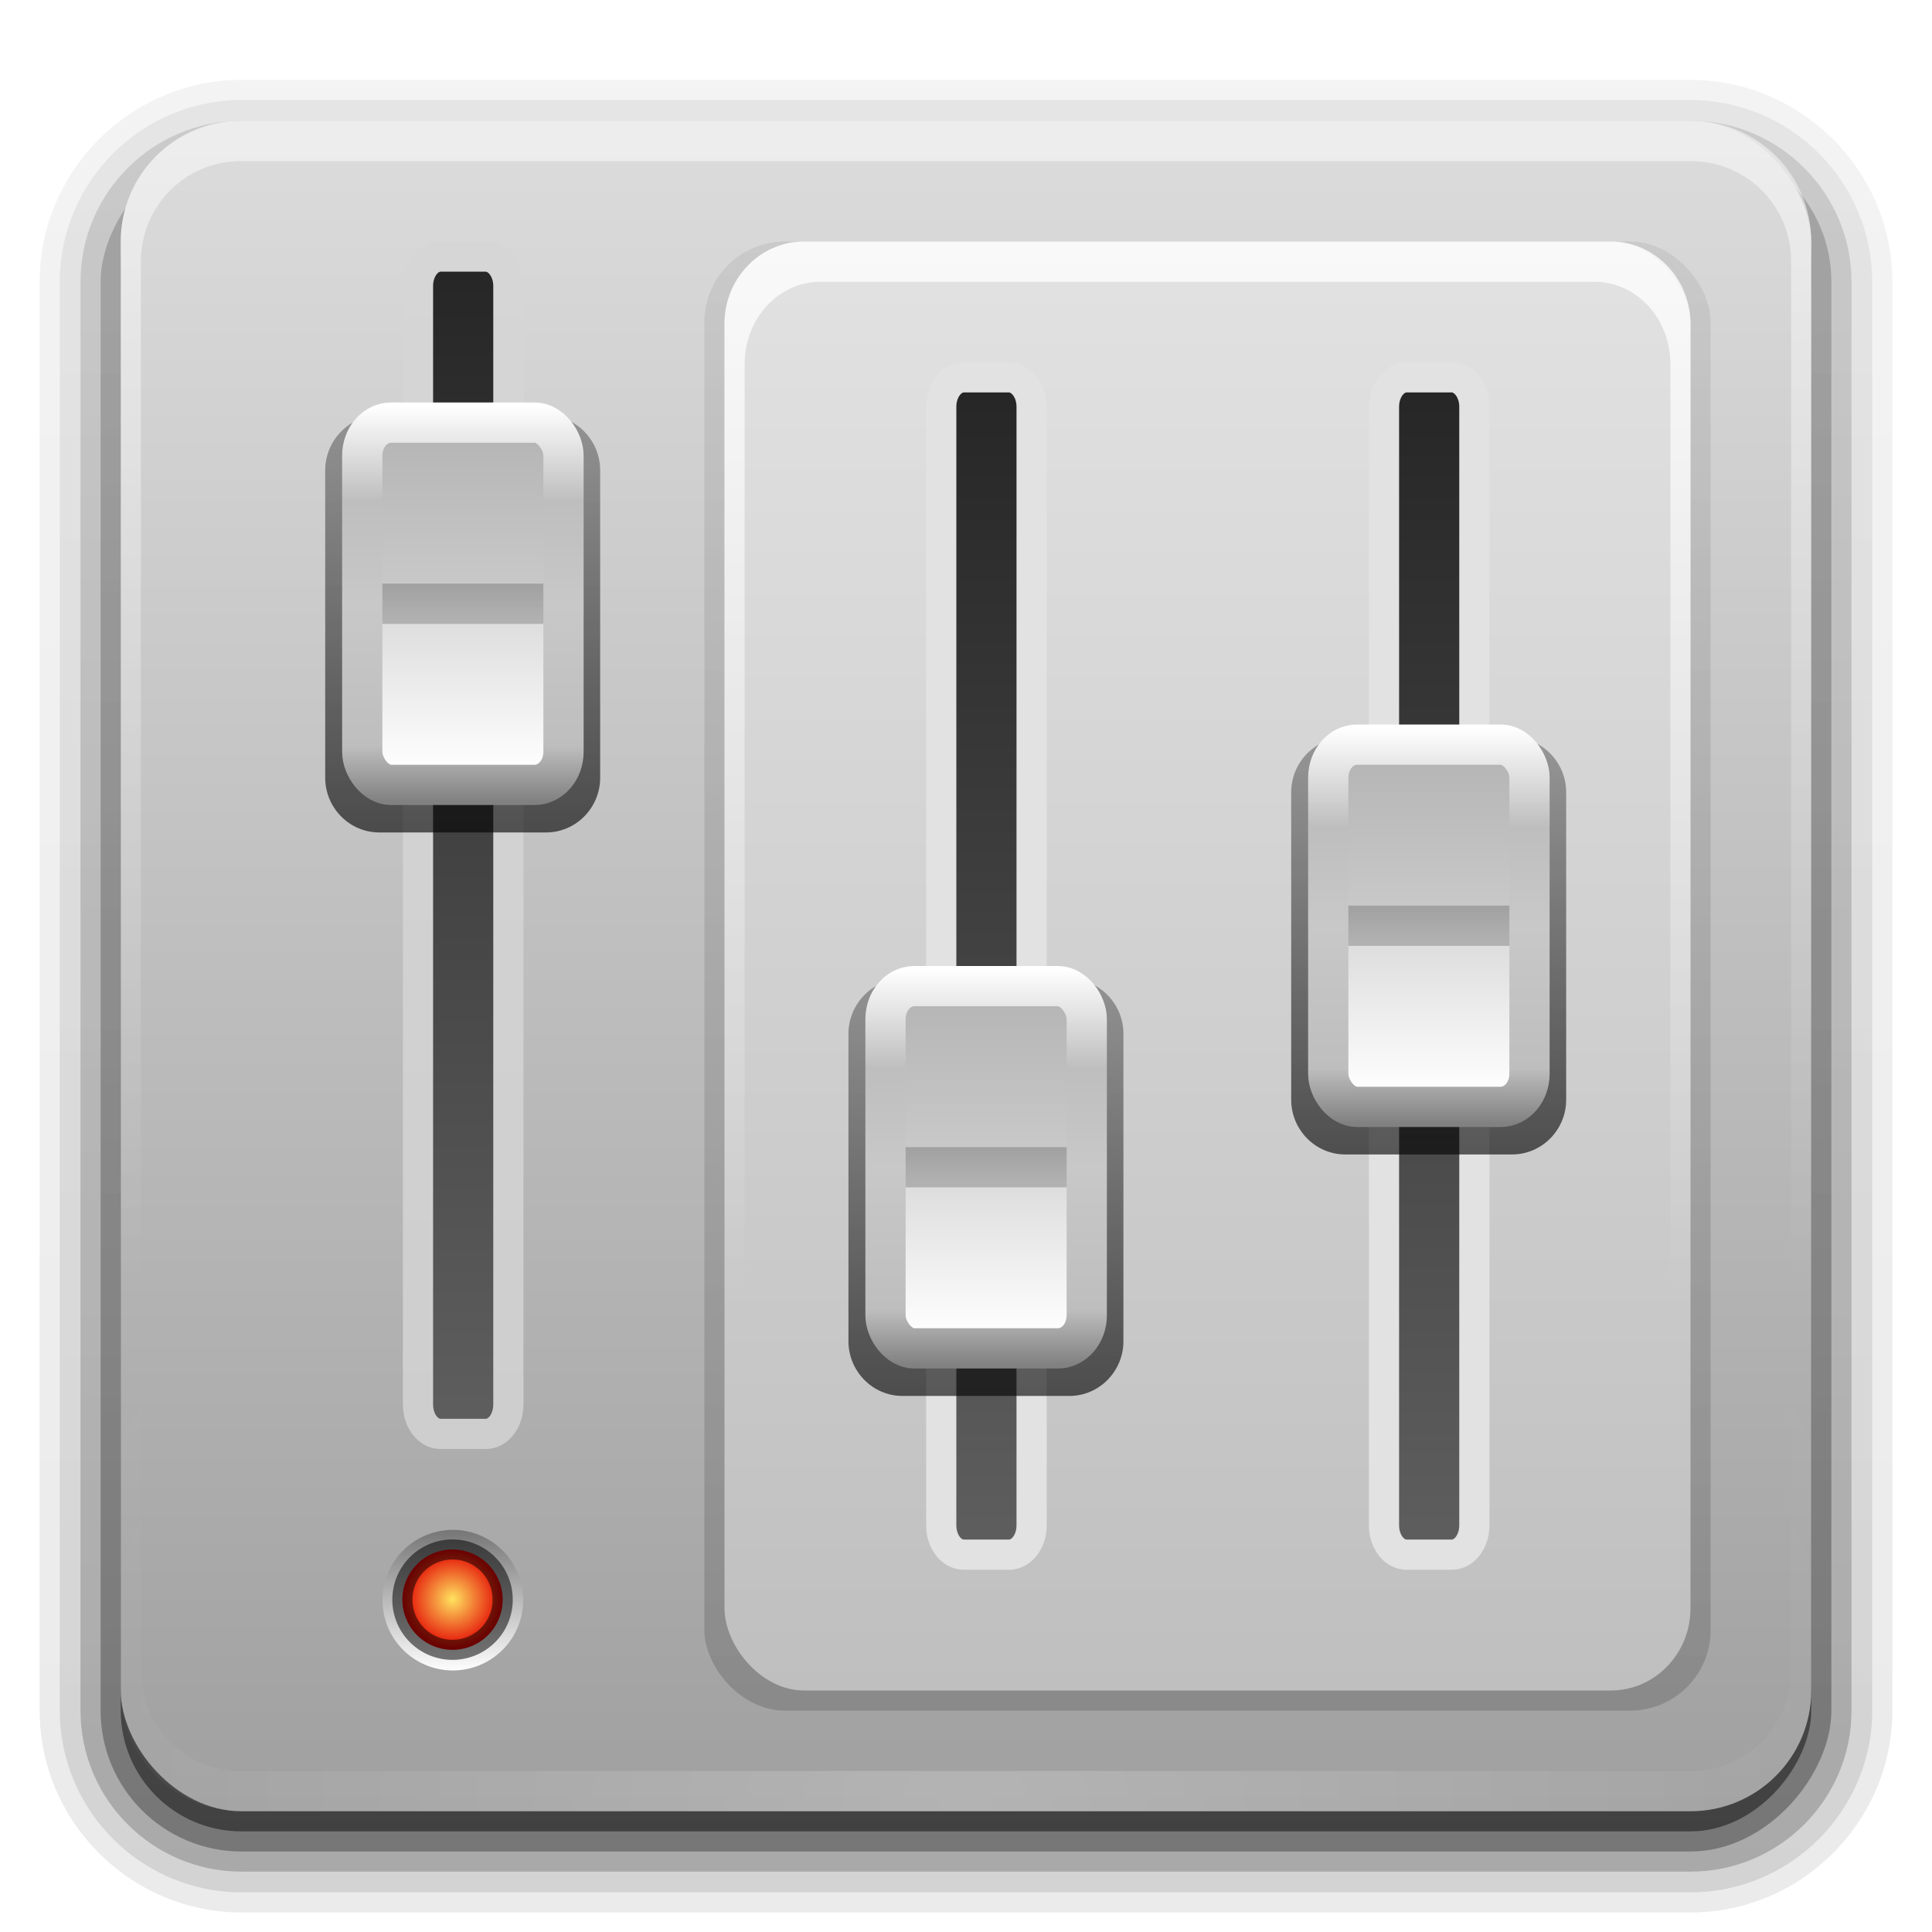 <svg xmlns="http://www.w3.org/2000/svg" xmlns:xlink="http://www.w3.org/1999/xlink" version="1" width="96" height="96">
  <defs>
    <linearGradient id="m">
      <stop offset="0" stop-color="#ffe35f"/>
      <stop offset="1" stop-color="#e20000"/>
    </linearGradient>
    <linearGradient id="j">
      <stop offset="0" stop-color="#e2e2e2"/>
      <stop offset="1" stop-color="#bfbfbf"/>
    </linearGradient>
    <linearGradient id="i">
      <stop offset="0" stop-color="#818181"/>
      <stop offset=".14" stop-color="#bebebe"/>
      <stop offset=".5" stop-color="#c8c8c8"/>
      <stop offset=".75" stop-color="#bebebe"/>
      <stop offset="1" stop-color="#fff"/>
    </linearGradient>
    <linearGradient id="h">
      <stop offset="0" stop-color="#818181"/>
      <stop offset=".14" stop-color="#bebebe"/>
      <stop offset=".5" stop-color="#c8c8c8"/>
      <stop offset=".76" stop-color="#bebebe"/>
      <stop offset="1" stop-color="#fff"/>
    </linearGradient>
    <linearGradient id="f">
      <stop offset="0"/>
      <stop offset="1" stop-opacity="0"/>
    </linearGradient>
    <linearGradient id="d">
      <stop offset="0" stop-color="#e2e2e2"/>
      <stop offset="1" stop-color="#e2e2e2"/>
    </linearGradient>
    <linearGradient x1="45.45" y1="92.54" x2="45.45" y2="7.02" id="o" gradientUnits="userSpaceOnUse" gradientTransform="scale(1.006 .994)">
      <stop offset="0"/>
      <stop offset="1" stop-opacity=".59"/>
    </linearGradient>
    <linearGradient id="a">
      <stop offset="0" stop-color="#fff"/>
      <stop offset="1" stop-color="#fff" stop-opacity="0"/>
    </linearGradient>
    <filter color-interpolation-filters="sRGB" id="p">
      <feGaussianBlur stdDeviation="1.71"/>
    </filter>
    <linearGradient id="b">
      <stop offset="0" stop-color="#a0a0a0"/>
      <stop offset="1" stop-color="#dcdcdc"/>
    </linearGradient>
    <linearGradient id="g">
      <stop offset="0" stop-color="#b4b4b4"/>
      <stop offset=".45" stop-color="#c8c8c8"/>
      <stop offset=".5" stop-color="#d2d2d2"/>
      <stop offset=".55" stop-color="#dcdcdc"/>
      <stop offset="1" stop-color="#fff"/>
    </linearGradient>
    <linearGradient id="c">
      <stop offset="0" stop-color="#252525"/>
      <stop offset="1" stop-color="#5f5f5f"/>
    </linearGradient>
    <linearGradient id="e">
      <stop offset="0" stop-color="#cecece"/>
      <stop offset="1" stop-color="#d6d6d6"/>
    </linearGradient>
    <filter x="-.12" y="-.08" width="1.24" height="1.16" color-interpolation-filters="sRGB" id="P">
      <feGaussianBlur stdDeviation=".66"/>
    </filter>
    <linearGradient x1="21.5" y1="57.58" x2="21.5" y2="17.04" id="O" xlink:href="#f" gradientUnits="userSpaceOnUse"/>
    <linearGradient x1="29.25" y1="41.25" x2="29.25" y2="62.26" id="Q" xlink:href="#g" gradientUnits="userSpaceOnUse" gradientTransform="matrix(.714 0 0 .818 23.143 -.545)"/>
    <linearGradient x1="34" y1="64.02" x2="34" y2="40" id="R" xlink:href="#h" gradientUnits="userSpaceOnUse" gradientTransform="matrix(.714 0 0 .818 23.143 -.545)"/>
    <linearGradient x1="21.5" y1="57.58" x2="21.5" y2="17.04" id="I" xlink:href="#f" gradientUnits="userSpaceOnUse"/>
    <linearGradient x1="29.25" y1="41.25" x2="29.25" y2="62.26" id="K" xlink:href="#g" gradientUnits="userSpaceOnUse" gradientTransform="matrix(.714 0 0 .818 23.143 -.545)"/>
    <linearGradient x1="34" y1="64.02" x2="34" y2="40" id="L" xlink:href="#i" gradientUnits="userSpaceOnUse" gradientTransform="matrix(.714 0 0 .818 23.143 -.545)"/>
    <linearGradient x1="21.5" y1="57.58" x2="21.5" y2="17.04" id="S" xlink:href="#f" gradientUnits="userSpaceOnUse"/>
    <linearGradient x1="29.25" y1="41.25" x2="29.25" y2="62.26" id="T" xlink:href="#g" gradientUnits="userSpaceOnUse" gradientTransform="matrix(.714 0 0 .818 23.143 -.545)"/>
    <linearGradient x1="34" y1="64.02" x2="34" y2="40" id="U" xlink:href="#i" gradientUnits="userSpaceOnUse" gradientTransform="matrix(.714 0 0 .818 23.143 -.545)"/>
    <filter color-interpolation-filters="sRGB" id="z">
      <feGaussianBlur stdDeviation=".62"/>
    </filter>
    <linearGradient x1="60" y1="86.48" x2="60" y2="-38.11" id="y" xlink:href="#f" gradientUnits="userSpaceOnUse"/>
    <linearGradient id="k">
      <stop offset="0" stop-color="#767676"/>
      <stop offset="1" stop-color="#fdfdfd"/>
    </linearGradient>
    <linearGradient id="l">
      <stop offset="0" stop-color="#c1ff97"/>
      <stop offset="1" stop-color="#30c700"/>
    </linearGradient>
    <linearGradient x1="16" y1="85.06" x2="20.18" y2="85.06" id="C" xlink:href="#k" gradientUnits="userSpaceOnUse"/>
    <radialGradient cx="18.09" cy="85.06" r="2.09" fx="18.09" fy="85.06" id="D" xlink:href="#m" gradientUnits="userSpaceOnUse" gradientTransform="matrix(1 0 0 1.004 0 -.364)"/>
    <filter x="-.12" y="-.08" width="1.24" height="1.16" color-interpolation-filters="sRGB" id="J">
      <feGaussianBlur stdDeviation=".66"/>
    </filter>
    <linearGradient x1="45.45" y1="92.54" x2="45.45" y2="7.02" id="n" gradientUnits="userSpaceOnUse" gradientTransform="matrix(1.006 0 0 .994 100 0)">
      <stop offset="0"/>
      <stop offset="1" stop-opacity=".59"/>
    </linearGradient>
    <linearGradient x1="32.25" y1="6.13" x2="32.25" y2="90.24" id="r" xlink:href="#n" gradientUnits="userSpaceOnUse" gradientTransform="matrix(1.024 0 0 1.012 -1.143 -98.071)"/>
    <linearGradient x1="32.25" y1="6.13" x2="32.25" y2="90.24" id="s" xlink:href="#n" gradientUnits="userSpaceOnUse" gradientTransform="matrix(1.024 0 0 1.012 -1.143 -98.071)"/>
    <linearGradient x1="32.25" y1="6.13" x2="32.25" y2="90.24" id="t" xlink:href="#n" gradientUnits="userSpaceOnUse" gradientTransform="matrix(1.024 0 0 1.012 -1.143 -98.071)"/>
    <linearGradient x1="32.25" y1="6.13" x2="32.25" y2="90.24" id="u" xlink:href="#n" gradientUnits="userSpaceOnUse" gradientTransform="translate(0 -97)"/>
    <linearGradient x1="32.25" y1="6.13" x2="32.25" y2="90.24" id="q" xlink:href="#n" gradientUnits="userSpaceOnUse" gradientTransform="matrix(1.024 0 0 1.012 -1.143 -98.071)"/>
    <linearGradient xlink:href="#a" id="B" gradientUnits="userSpaceOnUse" x1="60" y1="12" x2="60" y2="64.31"/>
    <linearGradient xlink:href="#j" id="A" gradientUnits="userSpaceOnUse" x1="60" y1="12" x2="60" y2="84.19"/>
    <radialGradient xlink:href="#a" id="x" gradientUnits="userSpaceOnUse" gradientTransform="matrix(1.157 0 0 .996 -7.551 .197)" cx="48" cy="90.17" fx="48" fy="90.17" r="42"/>
    <linearGradient xlink:href="#a" id="w" gradientUnits="userSpaceOnUse" x1="36.36" y1="6" x2="36.36" y2="63.89"/>
    <linearGradient xlink:href="#b" id="v" gradientUnits="userSpaceOnUse" x1="48" y1="90" x2="48" y2="5.99"/>
    <linearGradient xlink:href="#c" id="M" gradientUnits="userSpaceOnUse" gradientTransform="matrix(.562 0 0 .731 5 -4.8)" x1="51.48" y1="23" x2="51.48" y2="105"/>
    <linearGradient xlink:href="#e" id="N" gradientUnits="userSpaceOnUse" gradientTransform="matrix(.562 0 0 .731 5 -4.8)" x1="45.99" y1="105" x2="45.99" y2="22.99"/>
    <linearGradient xlink:href="#c" id="G" gradientUnits="userSpaceOnUse" gradientTransform="matrix(.562 0 0 .731 31 1.2)" x1="51.48" y1="23" x2="51.48" y2="105"/>
    <linearGradient xlink:href="#d" id="H" gradientUnits="userSpaceOnUse" gradientTransform="matrix(.562 0 0 .731 31 1.2)" x1="45.99" y1="105" x2="45.99" y2="22.99"/>
    <linearGradient xlink:href="#c" id="E" gradientUnits="userSpaceOnUse" gradientTransform="matrix(.562 0 0 .731 53 1.2)" x1="51.48" y1="23" x2="51.48" y2="105"/>
    <linearGradient xlink:href="#d" id="F" gradientUnits="userSpaceOnUse" gradientTransform="matrix(.562 0 0 .731 53 1.2)" x1="45.99" y1="105" x2="45.99" y2="22.99"/>
  </defs>
  <g transform="scale(1 -1)">
    <path d="M12-95.03C6.49-95.03 1.97-90.51 1.97-85v71C1.97-8.49 6.49-3.97 12-3.97h72c5.51 0 10.03-4.52 10.03-10.03v-71c0-5.51-4.52-10.03-10.03-10.03H12z" fill="url(#q)" opacity=".08"/>
    <path d="M12-94.03c-4.97 0-9.03 4.06-9.03 9.03v71c0 4.97 4.06 9.03 9.03 9.03h72c4.97 0 9.03-4.06 9.03-9.03v-71c0-4.97-4.06-9.03-9.03-9.03H12z" fill="url(#r)" opacity=".1"/>
    <path d="M12-93c-4.41 0-8 3.59-8 8v71c0 4.41 3.59 8 8 8h72c4.41 0 8-3.59 8-8v-71c0-4.41-3.59-8-8-8H12z" fill="url(#s)" opacity=".2"/>
    <rect width="86" height="85" rx="7" ry="7" x="5" y="-92" fill="url(#t)" opacity=".3"/>
    <rect width="84" height="84" rx="6" ry="6" x="6" y="-91" fill="url(#u)" opacity=".45"/>
  </g>
  <rect y="6" x="6" ry="6" rx="6" height="84" width="84" fill="url(#v)"/>
  <path d="M12 6c-3.32 0-6 2.68-6 6v72c0 .33.04.65.09.97.05.3.1.6.19.88l.03.09c.1.29.23.55.38.81.14.27.32.54.5.78.18.25.37.47.59.69.44.43.94.81 1.5 1.09.28.14.57.25.88.34-.26-.1-.49-.24-.72-.37h-.03l-.09-.06c-.12-.08-.23-.16-.34-.25-.11-.08-.21-.16-.31-.25-.19-.16-.36-.35-.51-.53-.11-.13-.22-.27-.32-.41-.02-.04-.03-.08-.06-.12-.06-.11-.13-.21-.19-.32-.1-.19-.2-.41-.28-.62l-.03-.06c-.03-.1-.03-.19-.06-.28-.03-.11-.07-.21-.09-.32-.08-.34-.13-.7-.13-1.06V13c0-2.78 2.22-5 5-5h72c2.78 0 5 2.22 5 5v72c0 .36-.05.72-.12 1.06-.04.21-.09.4-.16.59l-.03.06c-.06.17-.14.37-.22.53-.04.08-.08.17-.12.25-.05.1-.13.19-.19.28-.09.14-.2.28-.31.41-.14.17-.3.35-.47.5l-.03.03c-.14.13-.29.23-.44.34-.1.07-.2.15-.31.22h-.03c-.23.14-.46.27-.72.38.3-.1.6-.2.88-.34.56-.28 1.06-.67 1.5-1.09.22-.21.41-.44.59-.69.18-.25.36-.51.5-.78s.28-.52.38-.81l.03-.09c.09-.28.14-.58.19-.87.04-.33.08-.65.08-.98V12c0-3.32-2.68-6-6-6H12z" fill="url(#w)" opacity=".5"/>
  <path d="M12 90c-3.32 0-6-2.68-6-6V12c0-.33.04-.65.09-.97.05-.3.1-.6.19-.87l.03-.1c.1-.29.24-.54.38-.81s.31-.54.5-.78c.18-.25.37-.47.59-.69.44-.43.94-.81 1.5-1.09.28-.14.57-.25.88-.35-.26.1-.49.24-.72.38h-.03l-.09.06c-.12.08-.23.16-.34.25-.11.08-.21.16-.31.25-.19.16-.36.35-.51.53-.11.13-.22.27-.32.41-.02.04-.03.08-.06.12-.06.11-.13.21-.19.32-.1.19-.2.41-.28.62l-.03.06c-.03.1-.03.19-.06.29-.03.1-.07.2-.09.31-.08.34-.13.7-.13 1.06v72c0 2.78 2.22 5 5 5h72c2.78 0 5-2.22 5-5V11c0-.36-.05-.72-.12-1.06-.05-.21-.09-.4-.16-.6l-.03-.06c-.07-.17-.14-.37-.22-.53-.04-.08-.08-.17-.13-.25-.05-.1-.12-.19-.18-.28a7.164 7.164 0 0 0-.78-.91c-.02-.01-.02-.02-.04-.03a4.95 4.95 0 0 0-.43-.34c-.11-.08-.21-.16-.32-.22h-.03a4.44 4.44 0 0 0-.72-.37c.3.1.6.2.88.34.56.28 1.06.67 1.5 1.09.22.21.41.44.59.69.18.25.36.51.5.78s.28.52.38.81l.03.09c.09.28.14.58.19.88.05.32.09.64.09.97v72c0 3.32-2.68 6-6 6H12z" fill="url(#x)" opacity=".2"/>
  <rect y="12" x="35" ry="4" rx="4" height="73" width="50" fill-rule="evenodd" fill="url(#y)" filter="url(#z)" opacity=".4"/>
  <rect y="12" x="36" ry="4.09" rx="3.96" height="72" width="48" fill-rule="evenodd" fill="url(#A)"/>
  <path d="M39.97 12C37.78 12 36 13.83 36 16.09V79.9c0 1.07.41 2.05 1.06 2.78-.04-.24-.06-.51-.06-.77V18.1c0-2.27 1.68-4.1 3.78-4.1h38.44c2.1 0 3.78 1.83 3.78 4.09V81.9c0 .26-.02.53-.06.78A4.14 4.14 0 0 0 84 79.91V16.1c0-2.27-1.78-4.1-3.97-4.1H39.97z" fill-rule="evenodd" fill="url(#B)" opacity=".8"/>
  <path transform="matrix(0 1.671 1.664 0 -119.038 49.283)" d="M20.18 85.06a2.09 2.1 0 1 1-4.18 0 2.09 2.1 0 1 1 4.18 0z" fill="url(#C)"/>
  <path transform="matrix(1.192 0 0 1.187 .923 -21.48)" d="M20.18 85.06a2.09 2.1 0 1 1-4.18 0 2.09 2.1 0 1 1 4.18 0z" fill="url(#D)" stroke-linecap="square" stroke-opacity=".53" stroke-width=".84" stroke="#000"/>
  <path d="M69.88 18.75h2.25c.62 0 1.13.65 1.13 1.46v55.58c0 .81-.5 1.46-1.12 1.46h-2.25c-.62 0-1.12-.65-1.12-1.46V20.21c0-.81.5-1.46 1.13-1.46z" fill-rule="evenodd" fill="url(#E)" stroke-linejoin="round" stroke-width="1.5" stroke="url(#F)"/>
  <path d="M47.88 18.75h2.25c.62 0 1.13.65 1.13 1.46v55.58c0 .81-.5 1.46-1.12 1.46h-2.25c-.62 0-1.12-.65-1.12-1.46V20.21c0-.81.5-1.46 1.13-1.46z" fill-rule="evenodd" fill="url(#G)" stroke-linejoin="round" stroke-width="1.5" stroke="url(#H)"/>
  <g transform="translate(3 16)">
    <path transform="matrix(1.051 0 0 1.036 23.394 -4.652)" d="M17.56 36C16.13 36 15 37.2 15 38.63v14.75C15 54.8 16.13 56 17.56 56h7.88c1.43 0 2.56-1.2 2.56-2.62V38.63C28 37.2 26.87 36 25.44 36h-7.87z" style="-inkscape-font-specification:Abandoned Bitplane;block-progression:tb;line-height:normal;text-align:start;text-indent:0;text-transform:none" color="#000" enable-background="accumulate" fill-rule="evenodd" fill="url(#I)" filter="url(#J)" font-family="Abandoned Bitplane" opacity=".8" overflow="visible"/>
    <rect y="33" x="41" ry="1.64" rx="1.43" height="18" width="10" fill-rule="evenodd" fill="url(#K)" stroke-linejoin="round" stroke-width="2" stroke="url(#L)"/>
    <path d="M42 41v2h8v-2h-8z" style="-inkscape-font-specification:Abandoned Bitplane;block-progression:tb;line-height:normal;text-align:start;text-indent:0;text-transform:none" color="#000" enable-background="accumulate" font-family="Abandoned Bitplane" opacity=".2" overflow="visible"/>
  </g>
  <path d="M21.88 12.75h2.25c.62 0 1.13.65 1.13 1.46v55.58c0 .81-.5 1.46-1.12 1.46h-2.25c-.62 0-1.12-.65-1.12-1.46V14.21c0-.81.5-1.46 1.13-1.46z" fill-rule="evenodd" fill="url(#M)" stroke-linejoin="round" stroke-width="1.5" stroke="url(#N)"/>
  <g transform="translate(-23 -12)">
    <path transform="matrix(1.051 0 0 1.036 23.394 -4.652)" d="M17.56 36C16.13 36 15 37.2 15 38.63v14.75C15 54.8 16.13 56 17.56 56h7.88c1.43 0 2.56-1.2 2.56-2.62V38.63C28 37.2 26.87 36 25.44 36h-7.87z" style="-inkscape-font-specification:Abandoned Bitplane;block-progression:tb;line-height:normal;text-align:start;text-indent:0;text-transform:none" color="#000" enable-background="accumulate" fill-rule="evenodd" fill="url(#O)" filter="url(#P)" font-family="Abandoned Bitplane" opacity=".8" overflow="visible"/>
    <rect y="33" x="41" ry="1.64" rx="1.43" height="18" width="10" fill-rule="evenodd" fill="url(#Q)" stroke-linejoin="round" stroke-width="2" stroke="url(#R)"/>
    <path d="M42 41v2h8v-2h-8z" style="-inkscape-font-specification:Abandoned Bitplane;block-progression:tb;line-height:normal;text-align:start;text-indent:0;text-transform:none" color="#000" enable-background="accumulate" font-family="Abandoned Bitplane" opacity=".2" overflow="visible"/>
  </g>
  <g transform="translate(25 4)">
    <path transform="matrix(1.051 0 0 1.036 23.394 -4.652)" d="M17.56 36C16.13 36 15 37.2 15 38.63v14.75C15 54.8 16.13 56 17.56 56h7.88c1.43 0 2.56-1.2 2.56-2.62V38.63C28 37.2 26.87 36 25.44 36h-7.87z" style="-inkscape-font-specification:Abandoned Bitplane;block-progression:tb;line-height:normal;text-align:start;text-indent:0;text-transform:none" color="#000" enable-background="accumulate" fill-rule="evenodd" fill="url(#S)" filter="url(#P)" font-family="Abandoned Bitplane" opacity=".8" overflow="visible"/>
    <rect y="33" x="41" ry="1.64" rx="1.43" height="18" width="10" fill-rule="evenodd" fill="url(#T)" stroke-linejoin="round" stroke-width="2" stroke="url(#U)"/>
    <path d="M42 41v2h8v-2h-8z" style="-inkscape-font-specification:Abandoned Bitplane;block-progression:tb;line-height:normal;text-align:start;text-indent:0;text-transform:none" color="#000" enable-background="accumulate" font-family="Abandoned Bitplane" opacity=".2" overflow="visible"/>
  </g>
</svg>
